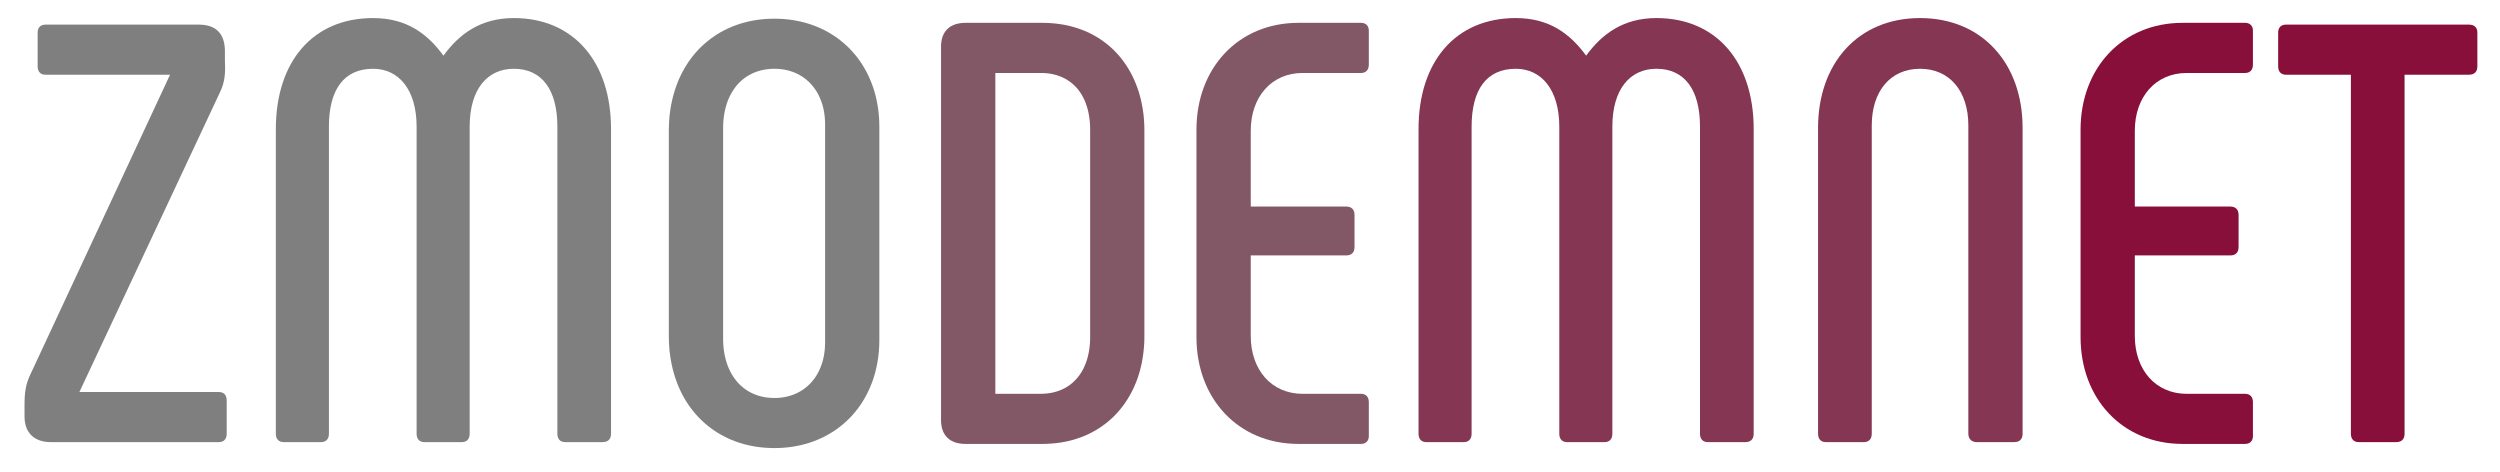 <?xml version="1.0" encoding="UTF-8" standalone="no"?>
<!DOCTYPE svg PUBLIC "-//W3C//DTD SVG 1.1//EN" "http://www.w3.org/Graphics/SVG/1.1/DTD/svg11.dtd">
<svg version="1.1" xmlns="http://www.w3.org/2000/svg" xmlns:xlink="http://www.w3.org/1999/xlink" preserveAspectRatio="xMidYMid meet" viewBox="0 0 530 100" width="530" height="100"><defs><path d="M16.83 83.11C34.66 45.1 44.56 23.99 46.54 19.76C47.68 17.49 47.81 15.59 47.68 12.94C47.68 12.7 47.68 10.77 47.68 10.53C47.55 6.87 45.53 5.22 42.12 5.22C38.87 5.22 12.87 5.22 9.62 5.22C8.61 5.22 7.98 5.86 7.98 6.87C7.98 7.59 7.98 13.35 7.98 14.07C7.98 15.21 8.61 15.84 9.62 15.84C11.39 15.84 20.19 15.84 36.05 15.84C18.37 53.77 8.55 74.85 6.59 79.06C5.45 81.34 5.2 83.11 5.2 85.89C5.2 86.13 5.2 88.05 5.2 88.29C5.2 91.7 7.22 93.73 10.76 93.73C14.33 93.73 42.85 93.73 46.42 93.73C47.43 93.73 48.06 93.09 48.06 91.96C48.06 91.25 48.06 85.58 48.06 84.88C48.06 83.74 47.43 83.11 46.42 83.11C42.47 83.11 32.61 83.11 16.83 83.11Z" id="dvGEu2hQr"></path><path d="M94.01 11.8C90.6 7.12 86.17 3.83 79.09 3.83C66.32 3.83 58.48 13.06 58.48 27.35C58.48 33.81 58.48 85.5 58.48 91.96C58.48 93.09 59.11 93.73 60.13 93.73C60.92 93.73 67.29 93.73 68.09 93.73C69.1 93.73 69.73 93.09 69.73 91.96C69.73 85.45 69.73 33.36 69.73 26.84C69.73 19.01 72.9 14.58 79.09 14.58C84.53 14.58 88.32 19.01 88.32 26.84C88.32 33.36 88.32 85.45 88.32 91.96C88.32 93.09 88.95 93.73 89.96 93.73C90.76 93.73 97.13 93.73 97.93 93.73C98.94 93.73 99.57 93.09 99.57 91.96C99.57 85.45 99.57 33.36 99.57 26.84C99.57 19.01 103.24 14.58 108.93 14.58C114.87 14.58 118.16 19.01 118.16 26.84C118.16 33.36 118.16 85.45 118.16 91.96C118.16 93.09 118.79 93.73 119.8 93.73C120.6 93.73 126.97 93.73 127.77 93.73C128.9 93.73 129.54 93.09 129.54 91.96C129.54 85.5 129.54 33.81 129.54 27.35C129.54 13.06 121.57 3.83 108.93 3.83C101.97 3.83 97.42 7.12 94.01 11.8Z" id="agP7JHSYP"></path><path d="M166.11 4.03L167.06 4.12L167.99 4.24L168.9 4.4L169.8 4.59L170.67 4.81L171.53 5.07L172.37 5.35L173.19 5.67L173.99 6.02L174.77 6.39L175.53 6.8L176.27 7.24L176.99 7.7L177.68 8.19L178.35 8.71L179 9.26L179.63 9.83L180.23 10.42L180.8 11.05L181.35 11.69L181.88 12.36L182.38 13.05L182.85 13.77L183.29 14.51L183.71 15.27L184.1 16.05L184.46 16.85L184.79 17.67L185.1 18.51L185.37 19.37L185.61 20.24L185.82 21.14L186 22.05L186.15 22.98L186.27 23.92L186.35 24.88L186.4 25.86L186.42 26.84L186.42 72.11L186.4 73.1L186.35 74.07L186.27 75.03L186.15 75.97L186 76.9L185.82 77.81L185.61 78.71L185.37 79.58L185.1 80.44L184.79 81.28L184.46 82.1L184.1 82.9L183.71 83.68L183.29 84.44L182.85 85.18L182.38 85.9L181.88 86.59L181.35 87.26L180.8 87.91L180.23 88.53L179.63 89.12L179 89.7L178.35 90.24L177.68 90.76L176.99 91.25L176.27 91.71L175.53 92.15L174.77 92.56L173.99 92.93L173.19 93.28L172.37 93.6L171.53 93.89L170.67 94.14L169.8 94.36L168.9 94.55L167.99 94.71L167.06 94.83L166.11 94.92L165.15 94.97L164.17 94.99L163.19 94.97L162.23 94.92L161.28 94.83L160.35 94.71L159.43 94.55L158.53 94.36L157.65 94.14L156.79 93.88L155.95 93.59L155.13 93.27L154.32 92.92L153.54 92.53L152.77 92.12L152.03 91.68L151.31 91.2L150.61 90.7L149.94 90.17L149.28 89.61L148.65 89.03L148.05 88.42L147.47 87.78L146.91 87.11L146.38 86.42L145.88 85.71L145.4 84.97L144.95 84.2L144.53 83.41L144.14 82.6L143.77 81.77L143.44 80.91L143.13 80.03L142.86 79.13L142.61 78.21L142.4 77.27L142.21 76.31L142.06 75.33L141.94 74.33L141.86 73.31L141.81 72.28L141.79 71.22L141.79 27.73L141.81 26.68L141.86 25.64L141.94 24.62L142.06 23.62L142.21 22.64L142.4 21.68L142.61 20.74L142.86 19.82L143.13 18.92L143.44 18.04L143.77 17.18L144.14 16.35L144.53 15.54L144.95 14.75L145.4 13.99L145.88 13.25L146.38 12.53L146.91 11.84L147.47 11.17L148.05 10.53L148.65 9.92L149.28 9.34L149.94 8.78L150.61 8.25L151.31 7.75L152.03 7.27L152.77 6.83L153.54 6.42L154.32 6.03L155.13 5.68L155.95 5.36L156.79 5.07L157.65 4.82L158.53 4.59L159.43 4.4L160.35 4.24L161.28 4.12L162.23 4.03L163.19 3.98L164.17 3.96L165.15 3.98L166.11 4.03ZM162.98 14.64L162.41 14.71L161.85 14.8L161.3 14.93L160.77 15.08L160.25 15.25L159.75 15.45L159.26 15.68L158.79 15.93L158.33 16.21L157.9 16.51L157.47 16.84L157.07 17.19L156.68 17.56L156.31 17.96L155.97 18.38L155.64 18.83L155.33 19.29L155.04 19.78L154.77 20.29L154.52 20.82L154.29 21.37L154.09 21.94L153.91 22.53L153.75 23.15L153.61 23.78L153.5 24.43L153.41 25.1L153.35 25.79L153.31 26.5L153.3 27.22L153.3 71.73L153.31 72.45L153.35 73.16L153.41 73.85L153.5 74.52L153.61 75.17L153.75 75.81L153.91 76.42L154.09 77.01L154.29 77.58L154.52 78.13L154.77 78.66L155.04 79.17L155.33 79.66L155.64 80.13L155.97 80.57L156.31 80.99L156.68 81.39L157.07 81.76L157.47 82.11L157.9 82.44L158.33 82.74L158.79 83.02L159.26 83.27L159.75 83.5L160.25 83.7L160.77 83.88L161.3 84.03L161.85 84.15L162.41 84.25L162.98 84.31L163.57 84.36L164.17 84.37L164.77 84.36L165.35 84.32L165.92 84.25L166.48 84.15L167.03 84.03L167.56 83.88L168.07 83.71L168.57 83.51L169.05 83.29L169.52 83.04L169.97 82.78L170.4 82.48L170.82 82.17L171.22 81.83L171.6 81.48L171.96 81.1L172.3 80.7L172.63 80.28L172.93 79.85L173.22 79.39L173.48 78.91L173.72 78.42L173.94 77.91L174.14 77.38L174.32 76.84L174.48 76.28L174.61 75.7L174.72 75.11L174.8 74.51L174.87 73.89L174.9 73.26L174.92 72.61L174.92 26.34L174.9 25.69L174.87 25.06L174.8 24.44L174.72 23.84L174.61 23.25L174.48 22.67L174.32 22.11L174.14 21.57L173.94 21.04L173.72 20.53L173.48 20.04L173.22 19.56L172.93 19.11L172.63 18.67L172.3 18.25L171.96 17.85L171.6 17.47L171.22 17.12L170.82 16.78L170.4 16.47L169.97 16.18L169.52 15.91L169.05 15.66L168.57 15.44L168.07 15.24L167.56 15.07L167.03 14.92L166.48 14.8L165.92 14.7L165.35 14.64L164.77 14.59L164.17 14.58L163.57 14.59L162.98 14.64Z" id="a23i7AEjXf"></path><path d="M222.95 4.92L223.9 5L224.83 5.13L225.74 5.28L226.62 5.47L227.49 5.7L228.34 5.95L229.17 6.24L229.97 6.55L230.76 6.9L231.52 7.28L232.26 7.69L232.98 8.12L233.67 8.59L234.34 9.08L234.99 9.6L235.61 10.14L236.21 10.71L236.78 11.31L237.33 11.93L237.86 12.58L238.35 13.25L238.83 13.94L239.27 14.65L239.69 15.39L240.09 16.15L240.45 16.93L240.79 17.73L241.1 18.55L241.39 19.39L241.64 20.25L241.87 21.13L242.06 22.02L242.23 22.93L242.37 23.86L242.48 24.81L242.55 25.77L242.6 26.74L242.61 27.73L242.61 71.22L242.6 72.21L242.55 73.18L242.47 74.14L242.36 75.09L242.22 76.02L242.06 76.93L241.86 77.82L241.63 78.7L241.37 79.56L241.09 80.4L240.77 81.22L240.43 82.02L240.06 82.8L239.66 83.56L239.24 84.3L238.79 85.01L238.32 85.7L237.81 86.37L237.29 87.02L236.74 87.64L236.16 88.24L235.56 88.81L234.93 89.36L234.29 89.87L233.61 90.37L232.92 90.83L232.2 91.27L231.46 91.67L230.7 92.05L229.92 92.4L229.12 92.71L228.29 93L227.45 93.26L226.58 93.48L225.7 93.67L224.8 93.82L223.87 93.95L222.93 94.03L221.97 94.09L220.99 94.11L204.68 94.11L204.44 94.1L204.2 94.09L203.97 94.08L203.74 94.05L203.52 94.02L203.3 93.99L203.09 93.94L202.88 93.9L202.68 93.84L202.49 93.78L202.3 93.71L202.12 93.63L201.94 93.55L201.77 93.47L201.6 93.37L201.44 93.27L201.29 93.17L201.14 93.05L201 92.94L200.86 92.81L200.73 92.68L200.61 92.54L200.49 92.4L200.38 92.25L200.27 92.09L200.18 91.93L200.08 91.76L200 91.59L199.92 91.41L199.85 91.23L199.78 91.03L199.72 90.84L199.67 90.63L199.63 90.42L199.59 90.21L199.56 89.99L199.53 89.76L199.52 89.53L199.5 89.29L199.5 89.05L199.5 9.9L199.5 9.66L199.52 9.42L199.53 9.19L199.56 8.96L199.59 8.74L199.63 8.53L199.67 8.32L199.72 8.11L199.78 7.92L199.85 7.73L199.92 7.54L200 7.36L200.08 7.19L200.18 7.02L200.27 6.86L200.38 6.7L200.49 6.55L200.61 6.41L200.73 6.27L200.86 6.14L201 6.02L201.14 5.9L201.29 5.78L201.44 5.68L201.6 5.58L201.77 5.48L201.94 5.4L202.12 5.32L202.3 5.24L202.49 5.17L202.68 5.11L202.88 5.06L203.09 5.01L203.3 4.96L203.52 4.93L203.74 4.9L203.97 4.87L204.2 4.86L204.44 4.85L204.68 4.84L220.99 4.84L221.98 4.86L222.95 4.92ZM211.01 83.49L220.62 83.49L221.21 83.47L221.78 83.43L222.34 83.37L222.89 83.28L223.42 83.16L223.93 83.02L224.43 82.86L224.91 82.67L225.38 82.46L225.83 82.23L226.26 81.97L226.67 81.7L227.07 81.4L227.45 81.08L227.82 80.73L228.16 80.37L228.49 79.99L228.8 79.59L229.09 79.17L229.36 78.73L229.62 78.27L229.85 77.79L230.06 77.3L230.26 76.79L230.44 76.26L230.59 75.71L230.73 75.15L230.84 74.58L230.94 73.99L231.01 73.38L231.07 72.76L231.1 72.12L231.11 71.47L231.11 27.48L231.1 26.83L231.07 26.19L231.02 25.57L230.94 24.97L230.85 24.37L230.74 23.8L230.61 23.24L230.45 22.69L230.28 22.16L230.09 21.65L229.88 21.16L229.65 20.68L229.4 20.22L229.13 19.78L228.84 19.36L228.54 18.96L228.21 18.58L227.87 18.22L227.51 17.88L227.13 17.56L226.73 17.26L226.31 16.98L225.88 16.72L225.43 16.49L224.96 16.28L224.48 16.09L223.98 15.93L223.46 15.79L222.92 15.67L222.37 15.58L221.8 15.52L221.22 15.48L220.62 15.47L211.01 15.47L211.01 83.49Z" id="c46stT1sB"></path><path d="M288.55 94.11C289.56 94.11 290.19 93.47 290.19 92.46C290.19 91.74 290.19 85.98 290.19 85.26C290.19 84.12 289.56 83.49 288.55 83.49C287.31 83.49 277.4 83.49 276.16 83.49C269.58 83.49 265.16 78.43 265.16 71.22C265.16 70.08 265.16 64.39 265.16 54.15C277.3 54.15 284.04 54.15 285.39 54.15C286.53 54.15 287.16 53.52 287.16 52.38C287.16 51.7 287.16 46.24 287.16 45.56C287.16 44.42 286.53 43.79 285.39 43.79C284.04 43.79 277.3 43.79 265.16 43.79C265.16 34.15 265.16 28.8 265.16 27.73C265.16 20.52 269.58 15.47 276.16 15.47C277.4 15.47 287.31 15.47 288.55 15.47C289.56 15.47 290.19 14.83 290.19 13.7C290.19 12.97 290.19 7.21 290.19 6.49C290.19 5.48 289.56 4.84 288.55 4.84C287.22 4.84 276.6 4.84 275.27 4.84C262.5 4.84 253.65 14.45 253.65 27.48C253.65 31.88 253.65 67.07 253.65 71.47C253.65 84.5 262.5 94.11 275.27 94.11C277.93 94.11 287.22 94.11 288.55 94.11Z" id="c2tFRk06Tq"></path><path d="M336.26 11.8C332.84 7.12 328.42 3.83 321.34 3.83C308.57 3.83 300.73 13.06 300.73 27.35C300.73 33.81 300.73 85.5 300.73 91.96C300.73 93.09 301.36 93.73 302.37 93.73C303.17 93.73 309.54 93.73 310.34 93.73C311.35 93.73 311.98 93.09 311.98 91.96C311.98 85.45 311.98 33.36 311.98 26.84C311.98 19.01 315.14 14.58 321.34 14.58C326.77 14.58 330.57 19.01 330.57 26.84C330.57 33.36 330.57 85.45 330.57 91.96C330.57 93.09 331.2 93.73 332.21 93.73C333.01 93.73 339.38 93.73 340.17 93.73C341.19 93.73 341.82 93.09 341.82 91.96C341.82 85.45 341.82 33.36 341.82 26.84C341.82 19.01 345.48 14.58 351.17 14.58C357.12 14.58 360.4 19.01 360.4 26.84C360.4 33.36 360.4 85.45 360.4 91.96C360.4 93.09 361.04 93.73 362.05 93.73C362.84 93.73 369.22 93.73 370.01 93.73C371.15 93.73 371.78 93.09 371.78 91.96C371.78 85.5 371.78 33.81 371.78 27.35C371.78 13.06 363.82 3.83 351.17 3.83C344.22 3.83 339.67 7.12 336.26 11.8Z" id="j138MRxVpo"></path><path d="M395.16 93.73C396.17 93.73 396.81 93.09 396.81 91.96C396.81 85.42 396.81 33.13 396.81 26.59C396.81 19.38 400.73 14.58 407.05 14.58C413.37 14.58 417.29 19.38 417.29 26.59C417.29 33.13 417.29 85.42 417.29 91.96C417.29 93.09 418.05 93.73 419.06 93.73C419.86 93.73 426.23 93.73 427.02 93.73C428.16 93.73 428.79 93.09 428.79 91.96C428.79 85.47 428.79 33.58 428.79 27.1C428.79 13.44 420.2 3.83 407.05 3.83C393.9 3.83 385.43 13.44 385.43 27.1C385.43 33.58 385.43 85.47 385.43 91.96C385.43 93.09 386.06 93.73 387.07 93.73C388.69 93.73 394.35 93.73 395.16 93.73Z" id="d9euoYD6RM"></path><path d="M475.97 94.11C476.99 94.11 477.62 93.47 477.62 92.46C477.62 91.74 477.62 85.98 477.62 85.26C477.62 84.12 476.99 83.49 475.97 83.49C474.74 83.49 464.82 83.49 463.58 83.49C457.01 83.49 452.58 78.43 452.58 71.22C452.58 70.08 452.58 64.39 452.58 54.15C464.72 54.15 471.47 54.15 472.81 54.15C473.95 54.15 474.58 53.52 474.58 52.38C474.58 51.7 474.58 46.24 474.58 45.56C474.58 44.42 473.95 43.79 472.81 43.79C471.47 43.79 464.72 43.79 452.58 43.79C452.58 34.15 452.58 28.8 452.58 27.73C452.58 20.52 457.01 15.47 463.58 15.47C464.82 15.47 474.74 15.47 475.97 15.47C476.99 15.47 477.62 14.83 477.62 13.7C477.62 12.97 477.62 7.21 477.62 6.49C477.62 5.48 476.99 4.84 475.97 4.84C474.65 4.84 464.03 4.84 462.7 4.84C449.93 4.84 441.08 14.45 441.08 27.48C441.08 31.88 441.08 67.07 441.08 71.47C441.08 84.5 449.93 94.11 462.7 94.11C465.35 94.11 474.65 94.11 475.97 94.11Z" id="b53kATxBlD"></path><path d="M484.61 5.22C483.6 5.22 482.97 5.86 482.97 6.87C482.97 7.59 482.97 13.35 482.97 14.07C482.97 15.21 483.6 15.84 484.61 15.84C485.53 15.84 490.13 15.84 498.39 15.84C498.39 61.51 498.39 86.88 498.39 91.96C498.39 93.09 499.03 93.73 500.04 93.73C500.83 93.73 507.21 93.73 508 93.73C509.14 93.73 509.77 93.09 509.77 91.96C509.77 86.88 509.77 61.51 509.77 15.84C517.97 15.84 522.52 15.84 523.43 15.84C524.57 15.84 525.2 15.21 525.2 14.07C525.2 13.35 525.2 7.59 525.2 6.87C525.2 5.86 524.57 5.22 523.43 5.22C515.67 5.22 488.5 5.22 484.61 5.22Z" id="b751DKq1"></path></defs><g><g><g><use xlink:href="#dvGEu2hQr" opacity="1" fill="#7f7f7f" fill-opacity="1"></use><g><use xlink:href="#dvGEu2hQr" opacity="1" fill-opacity="0" stroke="#000000" stroke-width="1" stroke-opacity="0"></use></g></g><g><use xlink:href="#agP7JHSYP" opacity="1" fill="#7f7f7f" fill-opacity="1"></use><g><use xlink:href="#agP7JHSYP" opacity="1" fill-opacity="0" stroke="#000000" stroke-width="1" stroke-opacity="0"></use></g></g><g><use xlink:href="#a23i7AEjXf" opacity="1" fill="#7f7f7f" fill-opacity="1"></use><g><use xlink:href="#a23i7AEjXf" opacity="1" fill-opacity="0" stroke="#000000" stroke-width="1" stroke-opacity="0"></use></g></g><g><use xlink:href="#c46stT1sB" opacity="1" fill="#825867" fill-opacity="1"></use><g><use xlink:href="#c46stT1sB" opacity="1" fill-opacity="0" stroke="#000000" stroke-width="1" stroke-opacity="0"></use></g></g><g><use xlink:href="#c2tFRk06Tq" opacity="1" fill="#825867" fill-opacity="1"></use><g><use xlink:href="#c2tFRk06Tq" opacity="1" fill-opacity="0" stroke="#000000" stroke-width="1" stroke-opacity="0"></use></g></g><g><use xlink:href="#j138MRxVpo" opacity="1" fill="#843652" fill-opacity="1"></use><g><use xlink:href="#j138MRxVpo" opacity="1" fill-opacity="0" stroke="#000000" stroke-width="1" stroke-opacity="0"></use></g></g><g><use xlink:href="#d9euoYD6RM" opacity="1" fill="#843652" fill-opacity="1"></use><g><use xlink:href="#d9euoYD6RM" opacity="1" fill-opacity="0" stroke="#000000" stroke-width="1" stroke-opacity="0"></use></g></g><g><use xlink:href="#b53kATxBlD" opacity="1" fill="#870f39" fill-opacity="1"></use><g><use xlink:href="#b53kATxBlD" opacity="1" fill-opacity="0" stroke="#000000" stroke-width="1" stroke-opacity="0"></use></g></g><g><use xlink:href="#b751DKq1" opacity="1" fill="#870f39" fill-opacity="1"></use><g><use xlink:href="#b751DKq1" opacity="1" fill-opacity="0" stroke="#000000" stroke-width="1" stroke-opacity="0"></use></g></g></g></g></svg>